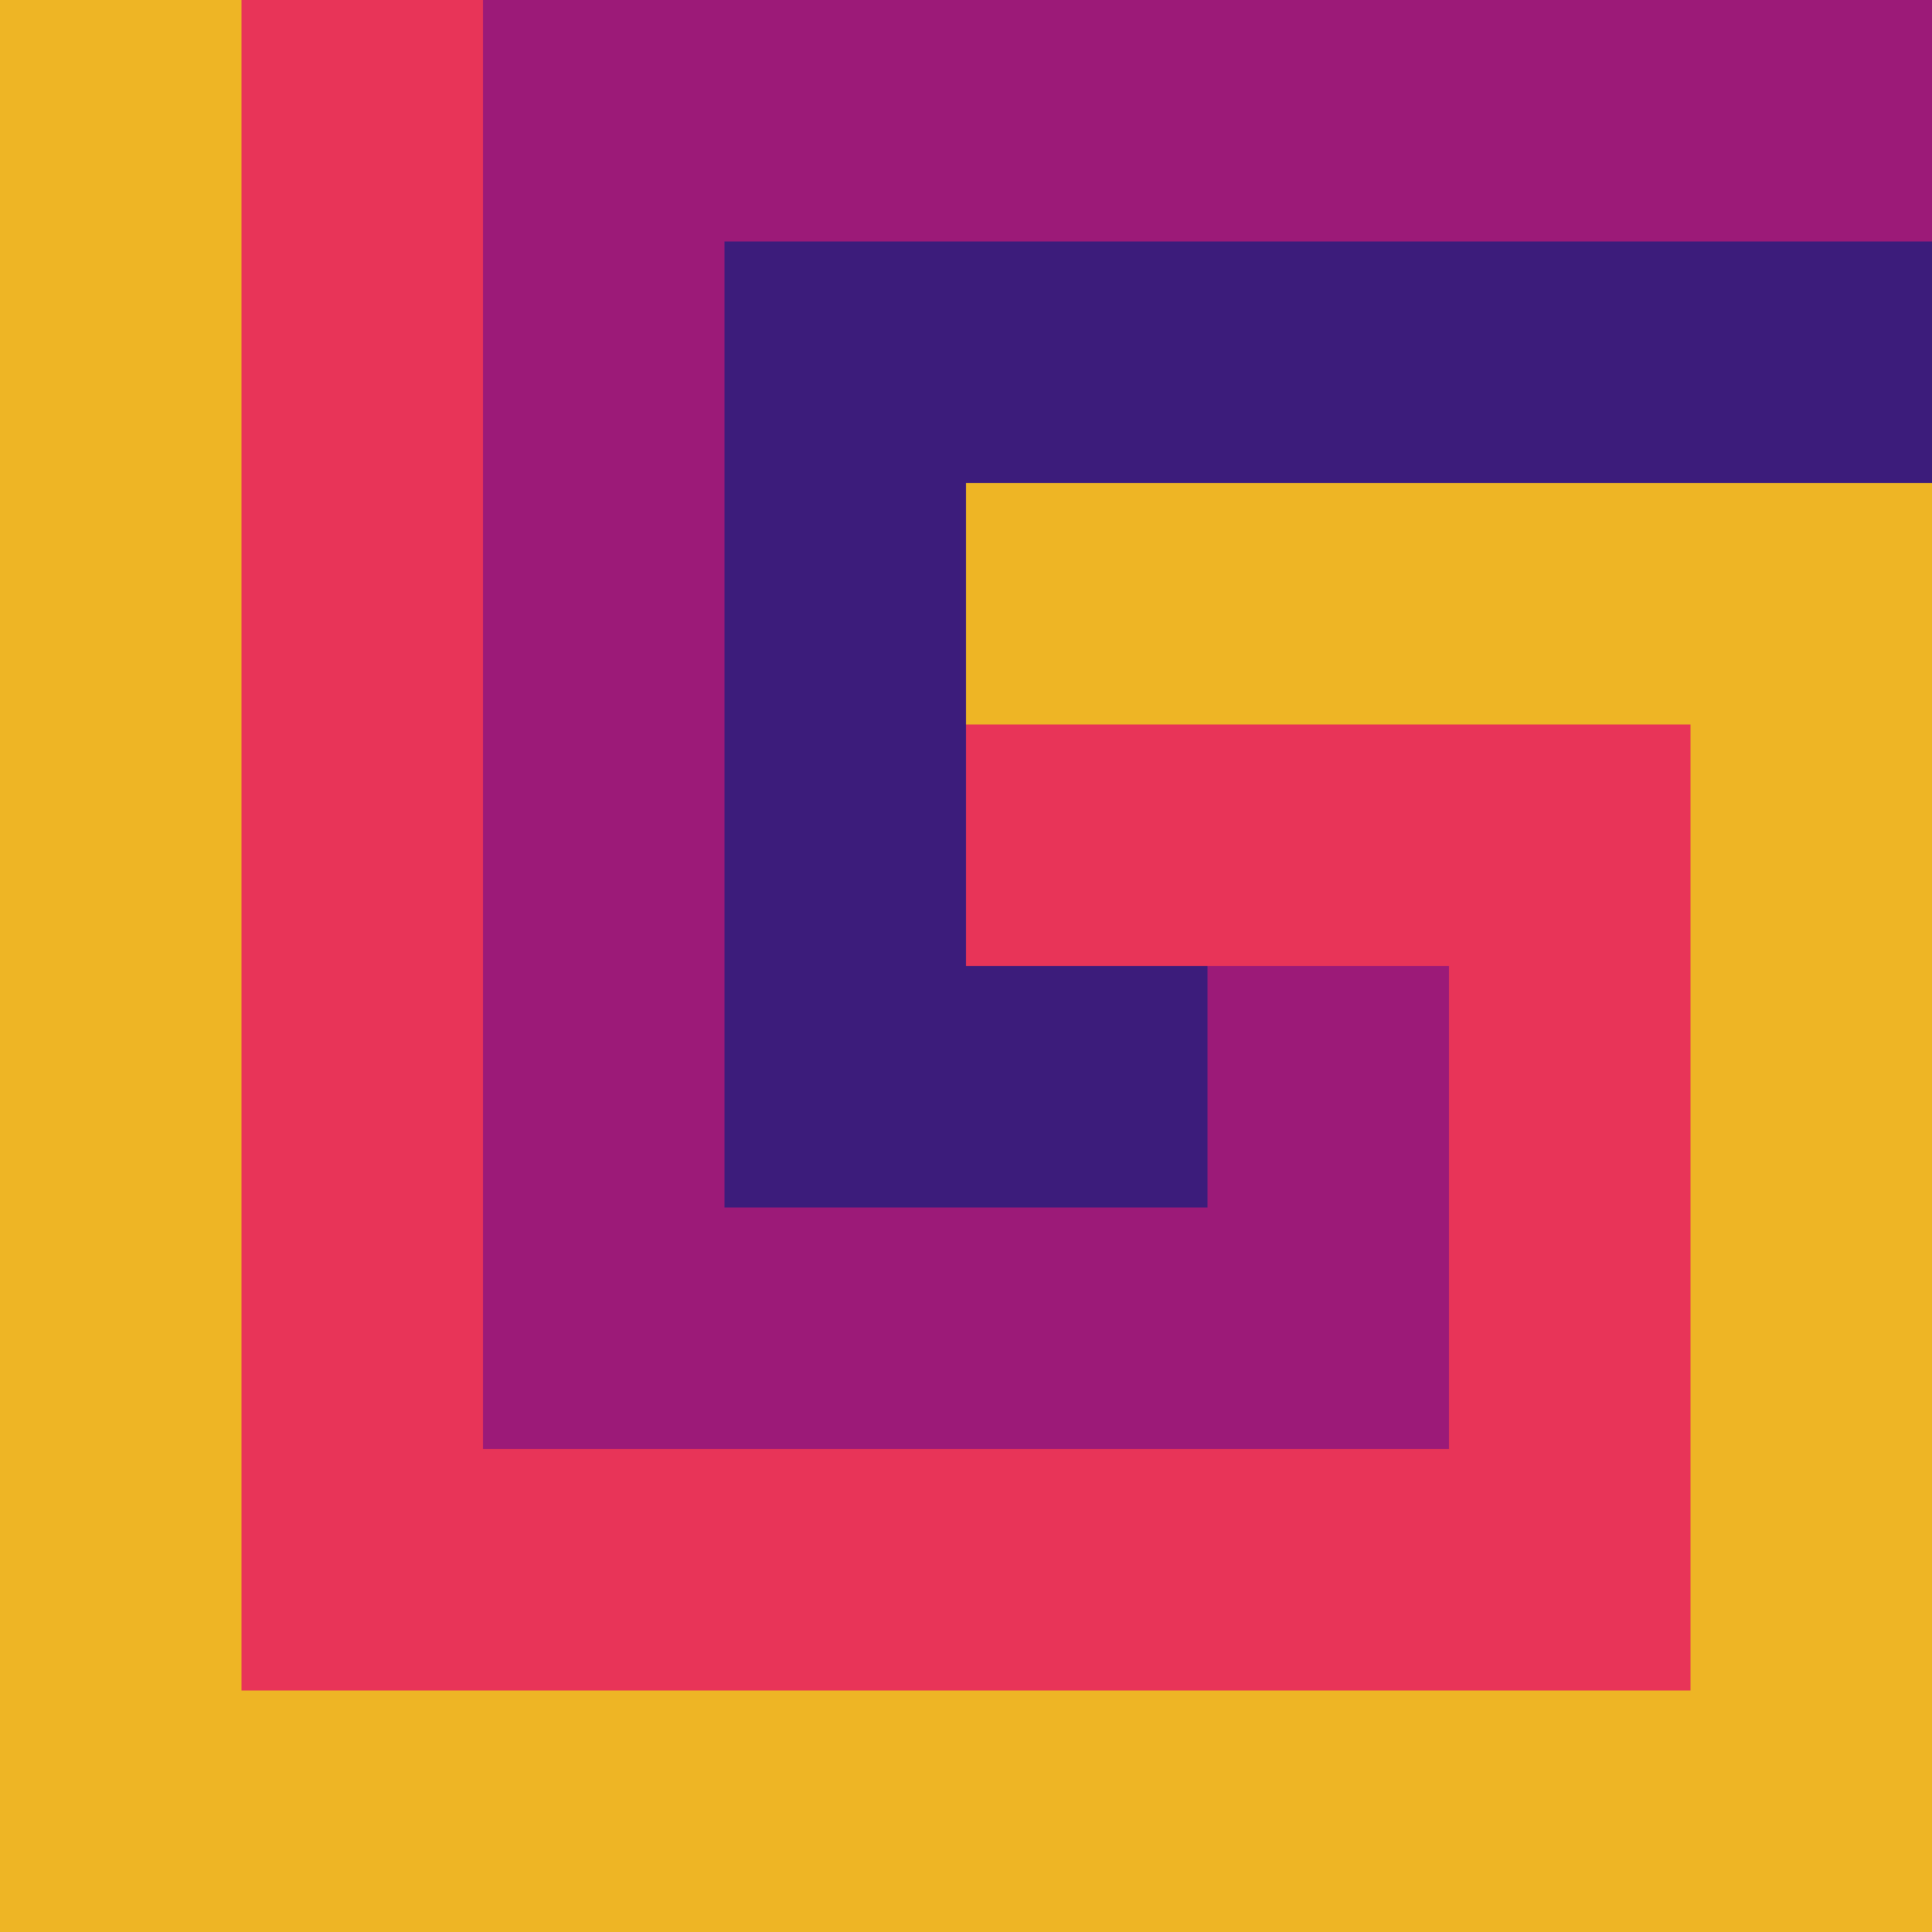 <?xml version="1.0" encoding="UTF-8" standalone="no"?>
<!-- Created with Inkscape (http://www.inkscape.org/) -->

<svg
   xmlns:dc="http://purl.org/dc/elements/1.1/"
   xmlns:cc="http://creativecommons.org/ns#"
   xmlns:rdf="http://www.w3.org/1999/02/22-rdf-syntax-ns#"
   xmlns:svg="http://www.w3.org/2000/svg"
   xmlns="http://www.w3.org/2000/svg"
   xmlns:sodipodi="http://sodipodi.sourceforge.net/DTD/sodipodi-0.dtd"
   xmlns:inkscape="http://www.inkscape.org/namespaces/inkscape"
   version="1.1"
   viewBox="0 0 1024 1024"
   id="svg14"
   sodipodi:docname="logo.svg"
   inkscape:version="0.92.3 (2405546, 2018-03-11)"
   inkscape:export-filename="/home/adroitwhiz/Projects/bismuth/src/app/favicon.png"
   inkscape:export-xdpi="1.5"
   inkscape:export-ydpi="1.5">
  <defs
     id="defs18" />
  <sodipodi:namedview
     pagecolor="#ffffff"
     bordercolor="#666666"
     borderopacity="1"
     objecttolerance="10"
     gridtolerance="10"
     guidetolerance="10"
     inkscape:pageopacity="0"
     inkscape:pageshadow="2"
     inkscape:window-width="1920"
     inkscape:window-height="997"
     id="namedview16"
     showgrid="true"
     inkscape:zoom="0.46093751"
     inkscape:cx="-163.17776"
     inkscape:cy="518.18712"
     inkscape:window-x="1440"
     inkscape:window-y="33"
     inkscape:window-maximized="1"
     inkscape:current-layer="svg14">
    <inkscape:grid
       empspacing="8"
       spacingx="8"
       spacingy="8"
       type="xygrid"
       id="grid827" />
  </sodipodi:namedview>
  <path
     sodipodi:nodetypes="ccccccccccc"
     style="fill:#eeb525"
     inkscape:connector-curvature="0"
     id="path2"
     d="M 192,0 H 0 V 1024 H 1024 V 192 H 444 V 444 H 828 V 828 H 192 Z" />
  <path
     style="fill:#e83458;fill-opacity:1"
     inkscape:connector-curvature="0"
     id="path4"
     d="M 448,576 H 704 V 704 H 320 V 0 H 128 V 896 H 896 V 384 H 448 Z" />
  <path
     style="fill:#9c1a78;fill-opacity:1"
     inkscape:connector-curvature="0"
     id="path6"
     d="m 256,0 h 192 v 576 h 128 l 64,-64 H 768 V 768 H 256 Z" />
  <path
     style="fill:#9c1a78;fill-opacity:1"
     inkscape:connector-curvature="0"
     id="path8"
     d="m 384,0 h 640 V 192 L 384,128 Z" />
  <path
     style="fill:#3c1c7b;fill-opacity:1"
     inkscape:connector-curvature="0"
     id="path10"
     d="M 1024,128 H 384 V 640 H 640 V 512 H 512 V 256 h 512 z" />
</svg>
